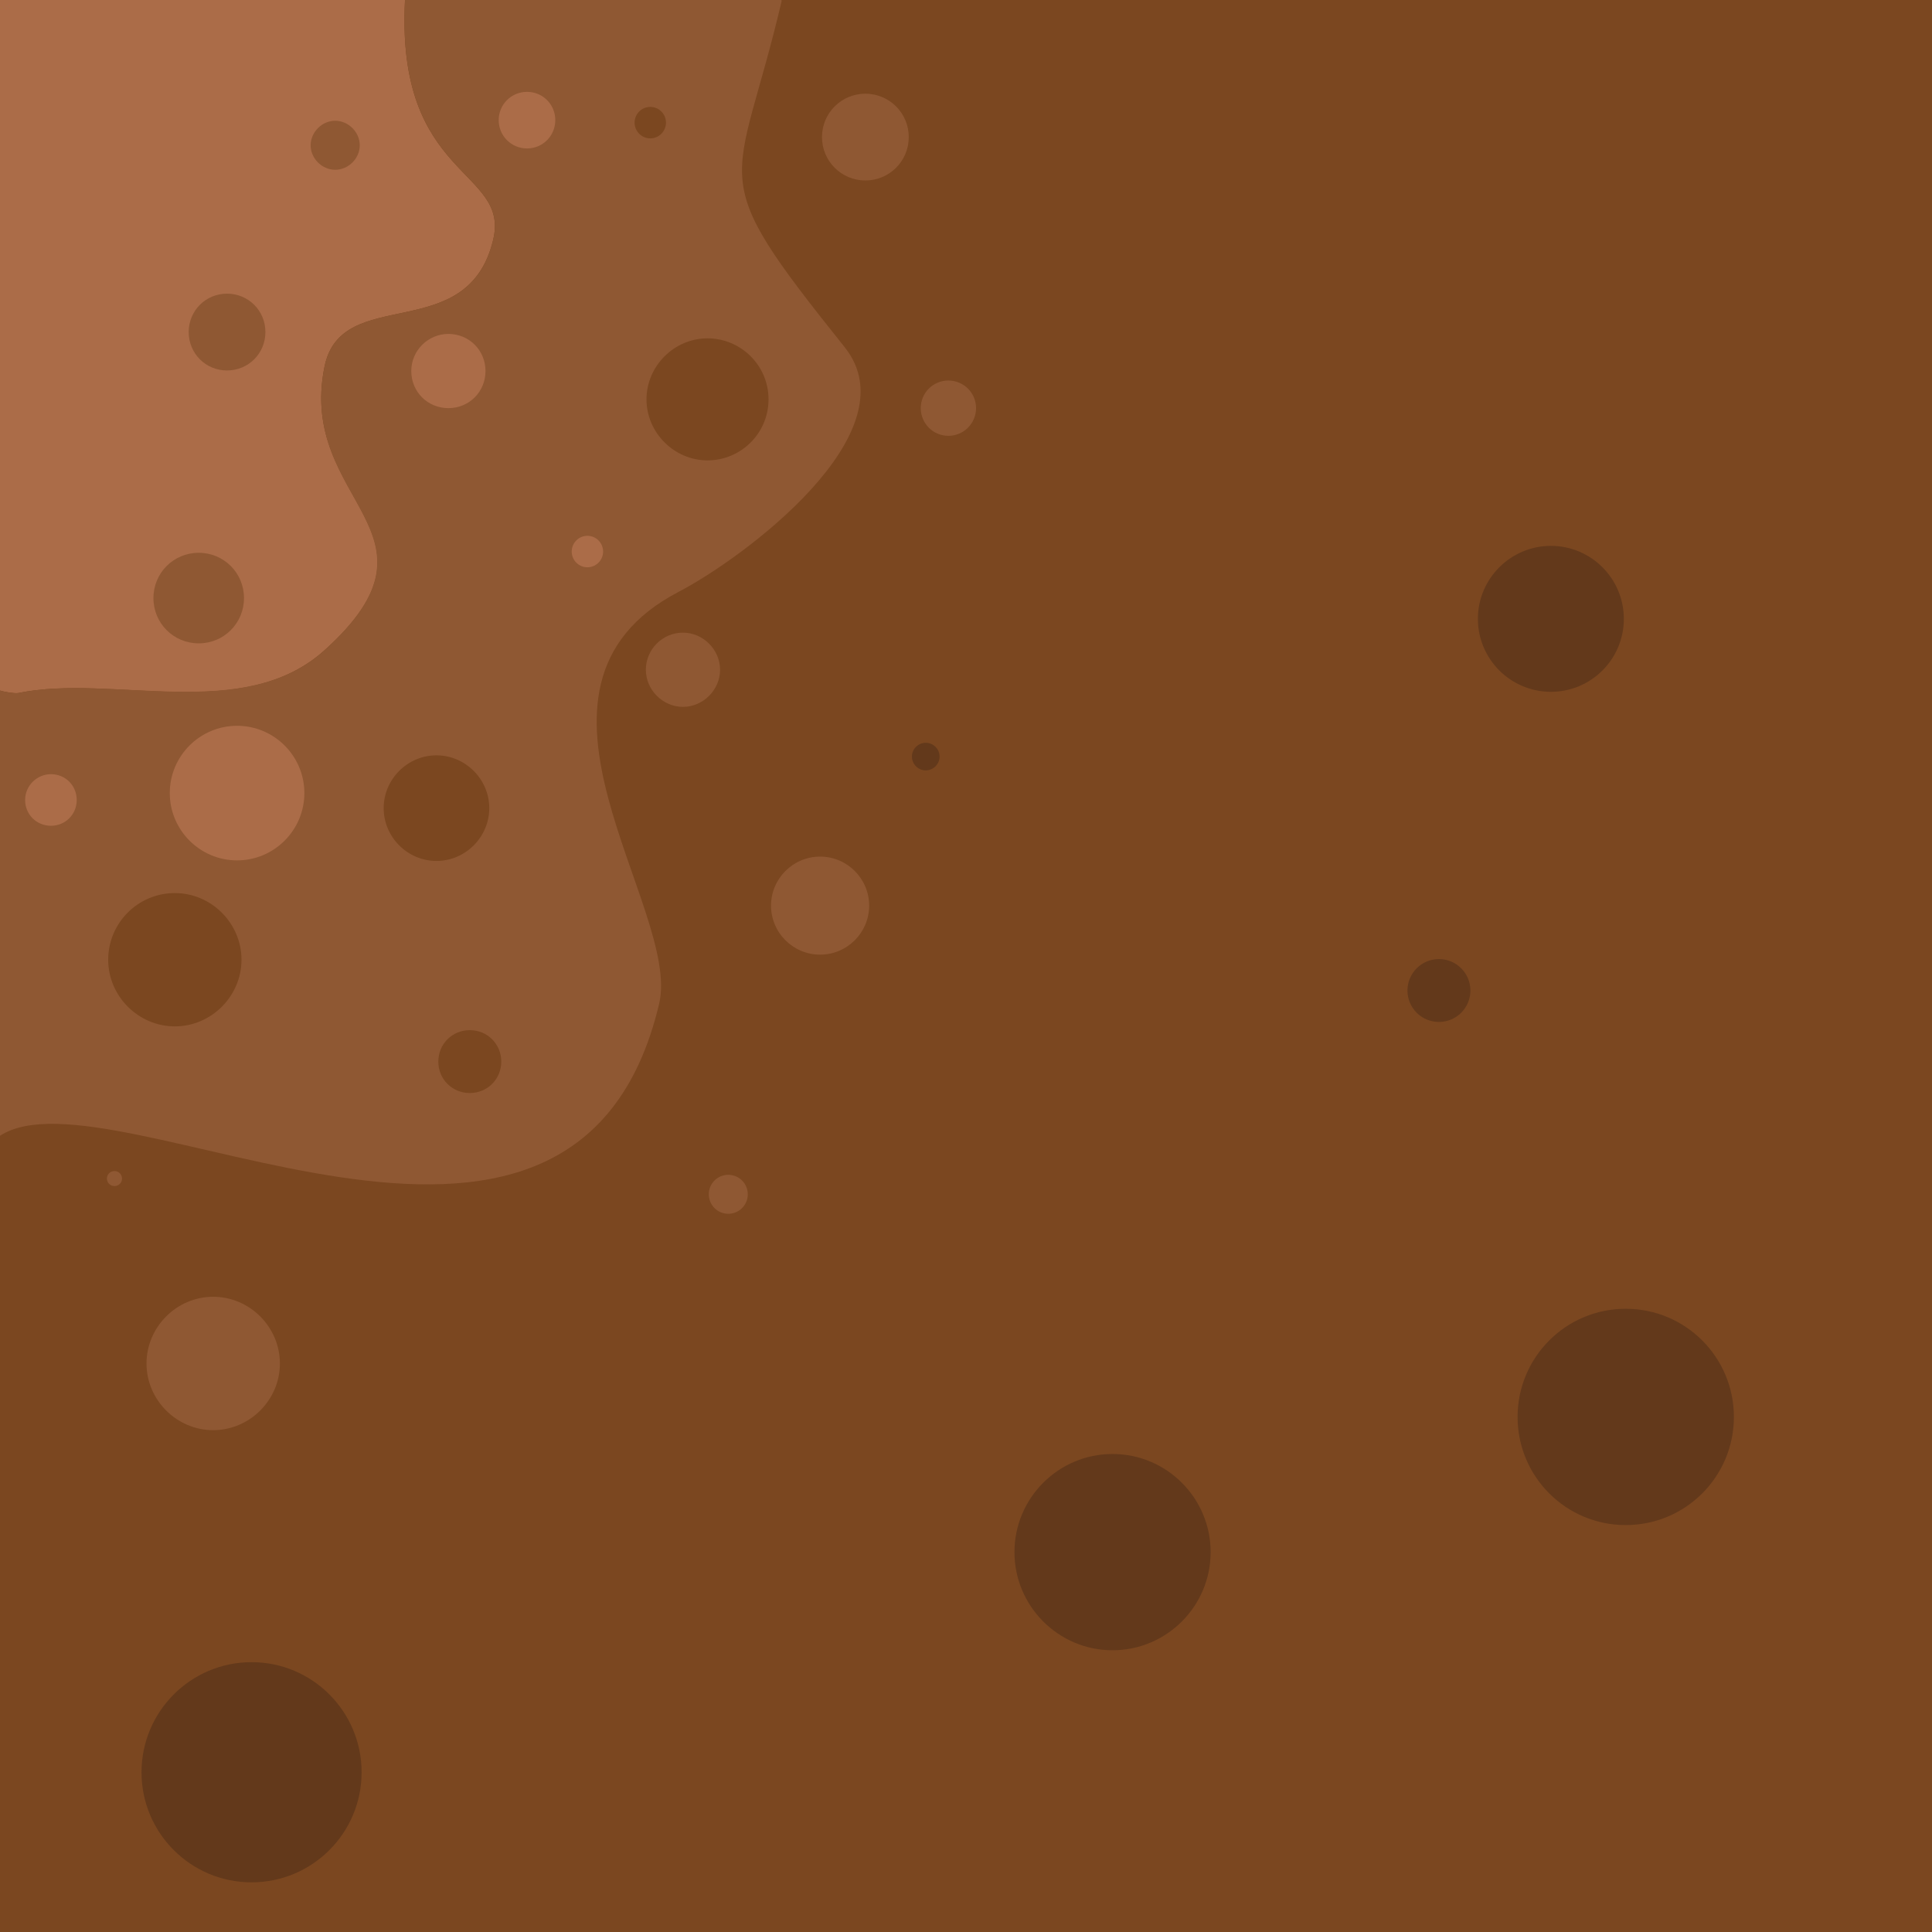 <svg width="24" height="24" viewBox="0 0 24 24" fill="none" xmlns="http://www.w3.org/2000/svg">
<g clip-path="url(#clip0_44_147098)">
<path d="M24 0H0V24H24V0Z" fill="#7B4720"/>
<path fill-rule="evenodd" clip-rule="evenodd" d="M5.031 0H0V8.578C0.047 8.594 0.18 8.617 0.227 8.609C1.398 8.367 3.016 8.992 4.031 8.078C5.672 6.602 3.688 6.242 4.031 4.555C4.242 3.523 5.805 4.305 6.125 2.984C6.344 2.094 4.914 2.234 5.031 0Z" fill="#AB6C48"/>
<path fill-rule="evenodd" clip-rule="evenodd" d="M9.703 0H5.031C4.914 2.234 6.344 2.094 6.125 2.984C5.805 4.305 4.242 3.523 4.031 4.555C3.688 6.25 5.664 6.602 4.031 8.078C3.023 8.984 1.398 8.367 0.227 8.609C0.18 8.617 0.047 8.594 0 8.578V14.109C1.383 13.203 7.133 16.93 8.188 12.469C8.469 11.289 6.141 8.547 8.43 7.352C9.227 6.938 11.344 5.375 10.492 4.312C8.711 2.086 9.148 2.414 9.711 0.008L9.703 0Z" fill="#8F5833"/>
<path fill-rule="evenodd" clip-rule="evenodd" d="M4.164 1.5C4 1.5 3.859 1.641 3.859 1.805C3.859 1.969 4 2.109 4.164 2.109C4.328 2.109 4.469 1.969 4.469 1.805C4.469 1.641 4.328 1.5 4.164 1.5Z" fill="#8F5833"/>
<path fill-rule="evenodd" clip-rule="evenodd" d="M2.82 3.648C2.555 3.648 2.344 3.859 2.344 4.125C2.344 4.391 2.555 4.602 2.82 4.602C3.086 4.602 3.297 4.391 3.297 4.125C3.297 3.859 3.086 3.648 2.82 3.648Z" fill="#8F5833"/>
<path fill-rule="evenodd" clip-rule="evenodd" d="M2.469 6.867C2.156 6.867 1.906 7.117 1.906 7.43C1.906 7.742 2.156 7.992 2.469 7.992C2.781 7.992 3.031 7.742 3.031 7.43C3.031 7.117 2.781 6.867 2.469 6.867Z" fill="#8F5833"/>
<path fill-rule="evenodd" clip-rule="evenodd" d="M2.172 11.094C1.711 11.094 1.344 11.469 1.344 11.922C1.344 12.375 1.719 12.75 2.172 12.75C2.625 12.75 3 12.375 3 11.922C3 11.469 2.625 11.094 2.172 11.094Z" fill="#7B4720"/>
<path fill-rule="evenodd" clip-rule="evenodd" d="M5.836 12.797C5.617 12.797 5.445 12.969 5.445 13.188C5.445 13.406 5.617 13.578 5.836 13.578C6.055 13.578 6.227 13.406 6.227 13.188C6.227 12.969 6.055 12.797 5.836 12.797Z" fill="#7B4720"/>
<path fill-rule="evenodd" clip-rule="evenodd" d="M5.422 9.383C5.062 9.383 4.766 9.68 4.766 10.039C4.766 10.398 5.062 10.695 5.422 10.695C5.781 10.695 6.078 10.398 6.078 10.039C6.078 9.68 5.781 9.383 5.422 9.383Z" fill="#7B4720"/>
<path fill-rule="evenodd" clip-rule="evenodd" d="M8.789 4.203C8.375 4.203 8.031 4.547 8.031 4.961C8.031 5.375 8.375 5.719 8.789 5.719C9.203 5.719 9.547 5.383 9.547 4.961C9.547 4.539 9.203 4.203 8.789 4.203Z" fill="#7B4720"/>
<path d="M8.078 1.719C8.186 1.719 8.273 1.631 8.273 1.523C8.273 1.416 8.186 1.328 8.078 1.328C7.97 1.328 7.883 1.416 7.883 1.523C7.883 1.631 7.97 1.719 8.078 1.719Z" fill="#7B4720"/>
<path fill-rule="evenodd" clip-rule="evenodd" d="M6.547 1.141C6.352 1.141 6.195 1.297 6.195 1.492C6.195 1.688 6.352 1.844 6.547 1.844C6.742 1.844 6.898 1.688 6.898 1.492C6.898 1.297 6.742 1.141 6.547 1.141Z" fill="#AB6C48"/>
<path fill-rule="evenodd" clip-rule="evenodd" d="M5.57 4.148C5.32 4.148 5.109 4.352 5.109 4.609C5.109 4.867 5.312 5.07 5.57 5.07C5.828 5.07 6.031 4.867 6.031 4.609C6.031 4.352 5.828 4.148 5.57 4.148Z" fill="#AB6C48"/>
<path fill-rule="evenodd" clip-rule="evenodd" d="M2.945 9.016C2.484 9.016 2.109 9.391 2.109 9.852C2.109 10.312 2.484 10.688 2.945 10.688C3.406 10.688 3.781 10.312 3.781 9.852C3.781 9.391 3.406 9.016 2.945 9.016Z" fill="#AB6C48"/>
<path fill-rule="evenodd" clip-rule="evenodd" d="M0.633 9.617C0.461 9.617 0.312 9.758 0.312 9.938C0.312 10.117 0.453 10.258 0.633 10.258C0.812 10.258 0.953 10.117 0.953 9.938C0.953 9.758 0.812 9.617 0.633 9.617Z" fill="#AB6C48"/>
<path d="M7.297 7.047C7.405 7.047 7.492 6.959 7.492 6.852C7.492 6.744 7.405 6.656 7.297 6.656C7.189 6.656 7.102 6.744 7.102 6.852C7.102 6.959 7.189 7.047 7.297 7.047Z" fill="#AB6C48"/>
<path d="M10.75 2.242C11.048 2.242 11.289 2.001 11.289 1.703C11.289 1.405 11.048 1.164 10.75 1.164C10.452 1.164 10.211 1.405 10.211 1.703C10.211 2.001 10.452 2.242 10.75 2.242Z" fill="#8F5833"/>
<path d="M11.781 5.414C11.971 5.414 12.125 5.26 12.125 5.07C12.125 4.88 11.971 4.727 11.781 4.727C11.591 4.727 11.438 4.88 11.438 5.07C11.438 5.26 11.591 5.414 11.781 5.414Z" fill="#8F5833"/>
<path fill-rule="evenodd" clip-rule="evenodd" d="M8.484 7.859C8.227 7.859 8.023 8.07 8.023 8.32C8.023 8.57 8.234 8.781 8.484 8.781C8.734 8.781 8.945 8.57 8.945 8.32C8.945 8.07 8.734 7.859 8.484 7.859Z" fill="#8F5833"/>
<path fill-rule="evenodd" clip-rule="evenodd" d="M10.188 10.641C9.852 10.641 9.578 10.914 9.578 11.25C9.578 11.586 9.852 11.859 10.188 11.859C10.523 11.859 10.797 11.586 10.797 11.25C10.797 10.914 10.523 10.641 10.188 10.641Z" fill="#8F5833"/>
<path fill-rule="evenodd" clip-rule="evenodd" d="M2.648 16.109C2.195 16.109 1.82 16.484 1.82 16.938C1.82 17.391 2.195 17.766 2.648 17.766C3.102 17.766 3.477 17.391 3.477 16.938C3.477 16.484 3.102 16.109 2.648 16.109Z" fill="#8F5833"/>
<path d="M1.422 14.734C1.474 14.734 1.516 14.692 1.516 14.641C1.516 14.589 1.474 14.547 1.422 14.547C1.37 14.547 1.328 14.589 1.328 14.641C1.328 14.692 1.37 14.734 1.422 14.734Z" fill="#8F5833"/>
<path d="M9.047 15.078C9.181 15.078 9.289 14.97 9.289 14.836C9.289 14.702 9.181 14.594 9.047 14.594C8.913 14.594 8.805 14.702 8.805 14.836C8.805 14.97 8.913 15.078 9.047 15.078Z" fill="#8F5833"/>
<path fill-rule="evenodd" clip-rule="evenodd" d="M20.195 16.258C19.453 16.258 18.852 16.859 18.852 17.602C18.852 18.344 19.453 18.945 20.195 18.945C20.938 18.945 21.539 18.344 21.539 17.602C21.539 16.859 20.938 16.258 20.195 16.258Z" fill="#63391B"/>
<path fill-rule="evenodd" clip-rule="evenodd" d="M19.266 6.781C18.766 6.781 18.359 7.188 18.359 7.688C18.359 8.188 18.766 8.594 19.266 8.594C19.766 8.594 20.172 8.188 20.172 7.688C20.172 7.188 19.766 6.781 19.266 6.781Z" fill="#63391B"/>
<path fill-rule="evenodd" clip-rule="evenodd" d="M11.5 9.227C11.406 9.227 11.328 9.305 11.328 9.398C11.328 9.492 11.406 9.57 11.5 9.57C11.594 9.57 11.672 9.492 11.672 9.398C11.672 9.305 11.594 9.227 11.5 9.227Z" fill="#63391B"/>
<path fill-rule="evenodd" clip-rule="evenodd" d="M13.82 18.062C13.148 18.062 12.602 18.609 12.602 19.281C12.602 19.953 13.148 20.5 13.82 20.5C14.492 20.5 15.039 19.953 15.039 19.281C15.039 18.609 14.492 18.062 13.82 18.062Z" fill="#63391B"/>
<path d="M3.125 23.383C3.88 23.383 4.492 22.771 4.492 22.016C4.492 21.261 3.88 20.648 3.125 20.648C2.37 20.648 1.758 21.261 1.758 22.016C1.758 22.771 2.37 23.383 3.125 23.383Z" fill="#63391B"/>
<path d="M17.875 12.695C18.091 12.695 18.266 12.52 18.266 12.305C18.266 12.089 18.091 11.914 17.875 11.914C17.659 11.914 17.484 12.089 17.484 12.305C17.484 12.52 17.659 12.695 17.875 12.695Z" fill="#63391B"/>
</g>
<defs>
<clipPath id="clip0_44_147098">
<rect width="24" height="24" fill="white"/>
</clipPath>
</defs>
</svg>
